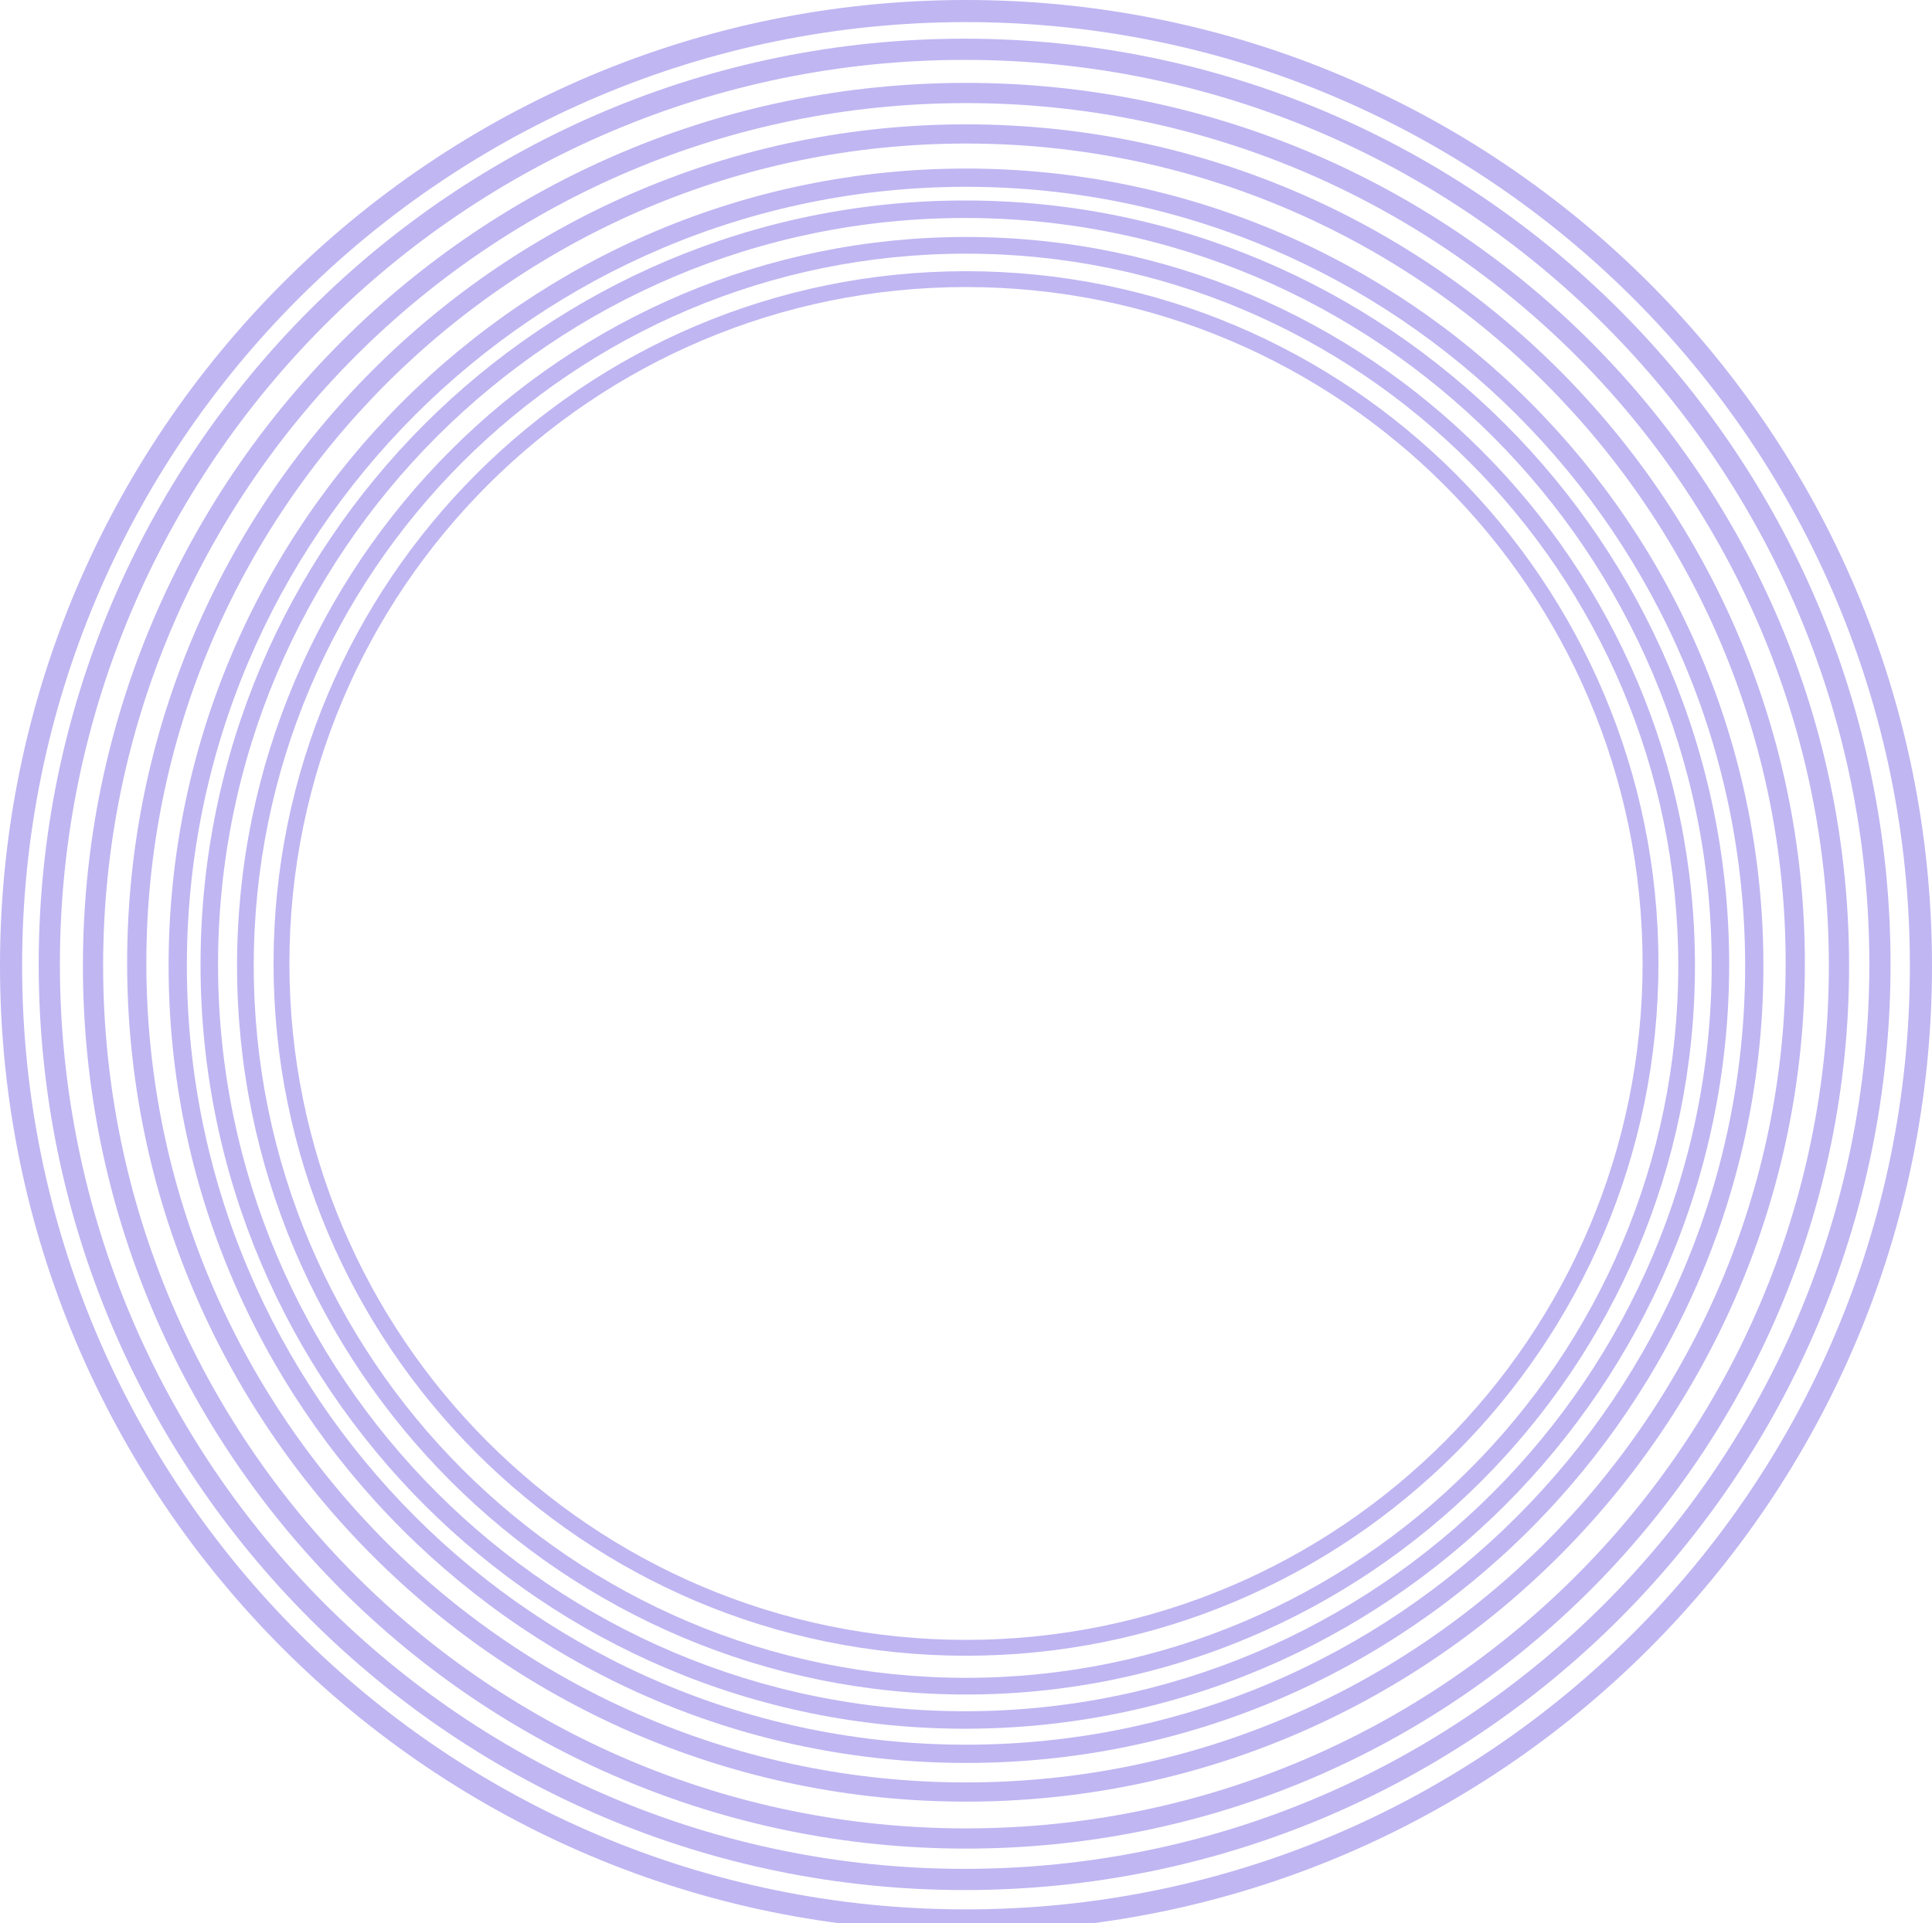 <svg width="699" height="696" viewBox="0 0 699 696" fill="none" xmlns="http://www.w3.org/2000/svg">
<path fill-rule="evenodd" clip-rule="evenodd" d="M349.5 699C542.523 699 699 542.523 699 349.5C699 156.476 542.523 0 349.5 0C156.476 0 0 156.476 0 349.5C0 542.523 156.476 699 349.5 699ZM349.5 691C538.105 691 691 538.105 691 349.5C691 160.895 538.105 8 349.5 8C160.895 8 8 160.895 8 349.5C8 538.105 160.895 691 349.5 691Z" fill="#C0B6F2"/>
<path fill-rule="evenodd" clip-rule="evenodd" d="M349.5 638C508.834 638 638 508.834 638 349.5C638 190.166 508.834 61 349.5 61C190.166 61 61 190.166 61 349.5C61 508.834 190.166 638 349.5 638ZM349.5 631.396C505.187 631.396 631.396 505.187 631.396 349.5C631.396 193.813 505.187 67.604 349.5 67.604C193.813 67.604 67.604 193.813 67.604 349.5C67.604 505.187 193.813 631.396 349.5 631.396Z" fill="#C0B6F2"/>
<path fill-rule="evenodd" clip-rule="evenodd" d="M349 684C534.015 684 684 534.015 684 349C684 163.985 534.015 14 349 14C163.985 14 14 163.985 14 349C14 534.015 163.985 684 349 684ZM349 676.332C529.78 676.332 676.332 529.78 676.332 349C676.332 168.22 529.78 21.668 349 21.668C168.22 21.668 21.668 168.22 21.668 349C21.668 529.78 168.22 676.332 349 676.332Z" fill="#C0B6F2"/>
<path fill-rule="evenodd" clip-rule="evenodd" d="M349.087 625.618C501.811 625.618 625.618 501.811 625.618 349.087C625.618 196.364 501.811 72.556 349.087 72.556C196.363 72.556 72.556 196.364 72.556 349.087C72.556 501.811 196.363 625.618 349.087 625.618ZM349.087 619.288C498.315 619.288 619.288 498.315 619.288 349.087C619.288 199.859 498.315 78.886 349.087 78.886C199.859 78.886 78.886 199.859 78.886 349.087C78.886 498.315 199.859 619.288 349.087 619.288Z" fill="#C0B6F2"/>
<path fill-rule="evenodd" clip-rule="evenodd" d="M349.5 669C525.955 669 669 525.955 669 349.5C669 173.045 525.955 30 349.5 30C173.045 30 30 173.045 30 349.5C30 525.955 173.045 669 349.5 669ZM349.5 661.687C521.916 661.687 661.687 521.916 661.687 349.5C661.687 177.084 521.916 37.313 349.5 37.313C177.084 37.313 37.313 177.084 37.313 349.5C37.313 521.916 177.084 661.687 349.5 661.687Z" fill="#C0B6F2"/>
<path fill-rule="evenodd" clip-rule="evenodd" d="M349.5 613.236C495.157 613.236 613.236 495.157 613.236 349.5C613.236 203.843 495.157 85.764 349.5 85.764C203.843 85.764 85.764 203.843 85.764 349.5C85.764 495.157 203.843 613.236 349.5 613.236ZM349.5 607.199C491.823 607.199 607.199 491.823 607.199 349.5C607.199 207.177 491.823 91.801 349.5 91.801C207.177 91.801 91.801 207.177 91.801 349.5C91.801 491.823 207.177 607.199 349.5 607.199Z" fill="#C0B6F2"/>
<path fill-rule="evenodd" clip-rule="evenodd" d="M349.5 652C517.118 652 653 516.118 653 348.5C653 180.882 517.118 45 349.5 45C181.882 45 46 180.882 46 348.5C46 516.118 181.882 652 349.5 652ZM349.5 645.053C513.282 645.053 646.053 512.282 646.053 348.5C646.053 184.718 513.282 51.947 349.5 51.947C185.718 51.947 52.947 184.718 52.947 348.5C52.947 512.282 185.718 645.053 349.5 645.053Z" fill="#C0B6F2"/>
<path fill-rule="evenodd" clip-rule="evenodd" d="M349.5 599.203C487.863 599.203 600.029 487.038 600.029 348.675C600.029 210.311 487.863 98.146 349.5 98.146C211.137 98.146 98.971 210.311 98.971 348.675C98.971 487.038 211.137 599.203 349.5 599.203ZM349.5 593.469C484.696 593.469 594.294 483.871 594.294 348.675C594.294 213.479 484.696 103.88 349.5 103.88C214.304 103.88 104.706 213.479 104.706 348.675C104.706 483.871 214.304 593.469 349.5 593.469Z" fill="#C0B6F2"/>
</svg>
